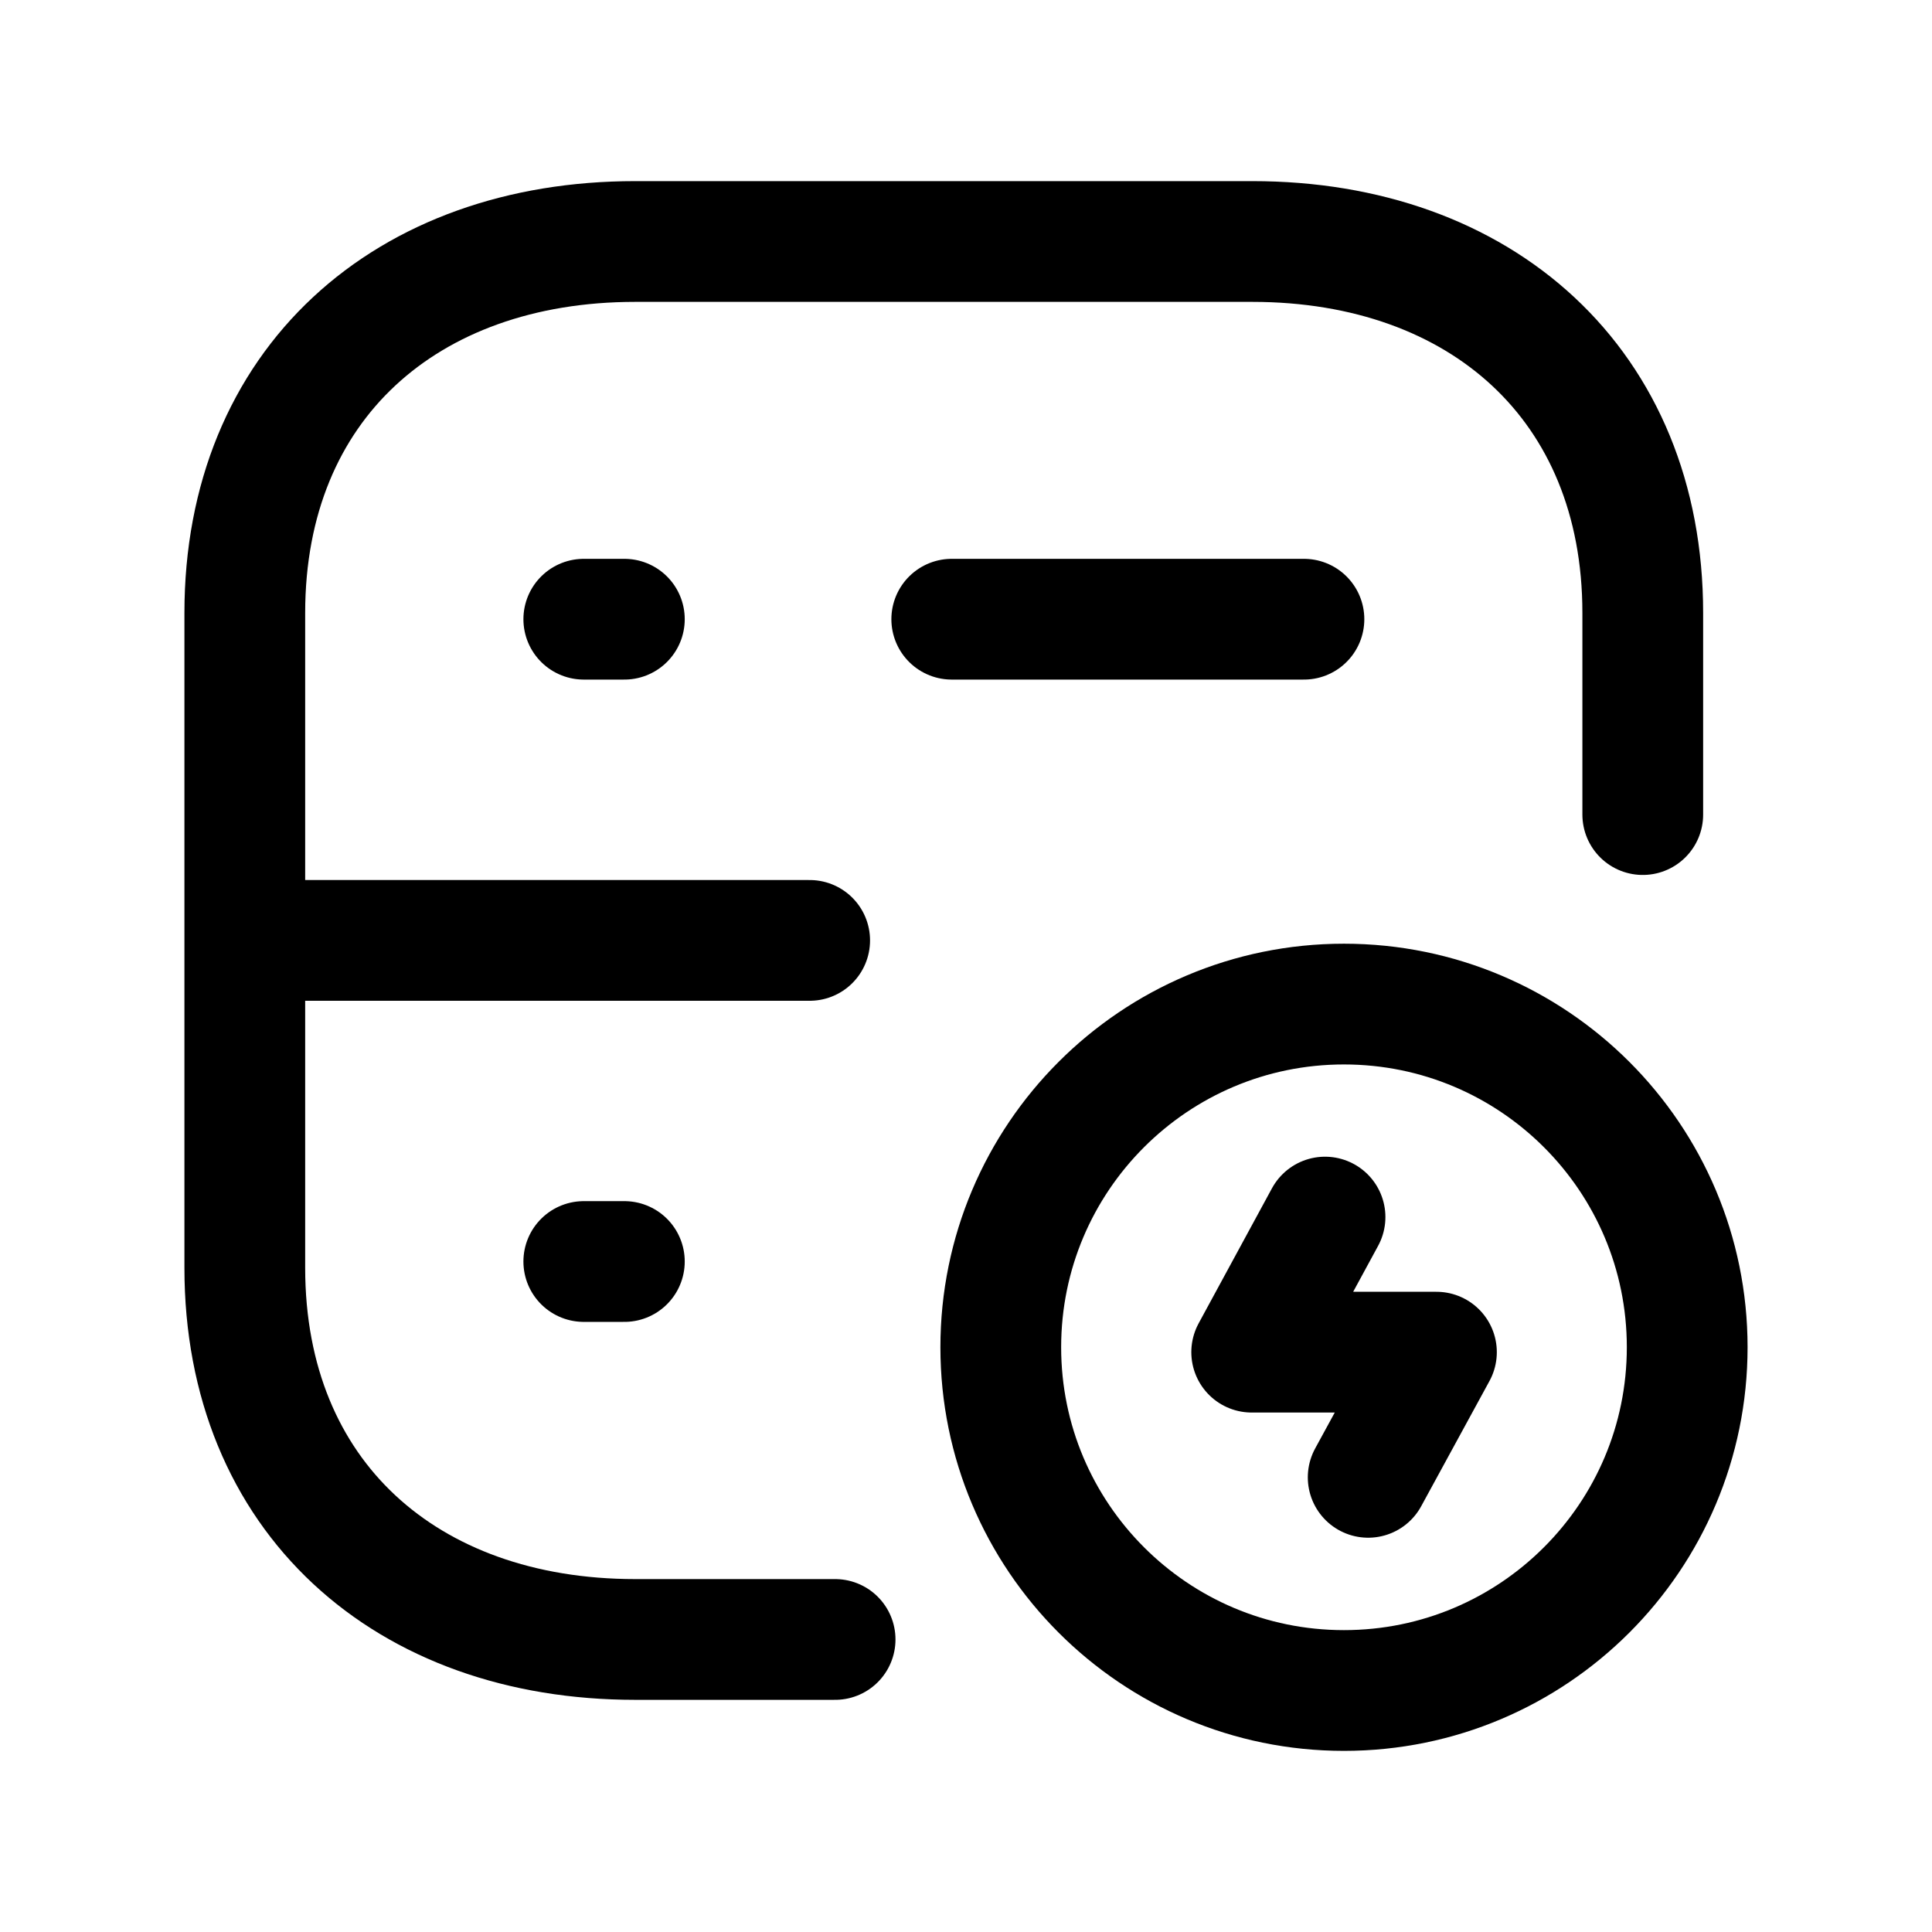 <svg width="24" height="24" viewBox="0 0 24 24" fill="none" xmlns="http://www.w3.org/2000/svg">
<path d="M20.407 10.119V7.614C20.407 4.778 18.399 3 15.557 3H7.89C5.049 3 3.041 4.769 3.041 7.614V15.75C3.041 18.595 5.049 20.366 7.89 20.366H10.374" stroke="black" stroke-width="1.5" stroke-linecap="round" stroke-linejoin="round"/>
<path d="M12.432 16.736C12.432 19.09 14.341 21 16.695 21C19.05 21 20.959 19.09 20.959 16.736C20.959 14.381 19.05 12.473 16.695 12.473C14.341 12.473 12.432 14.381 12.432 16.736Z" stroke="black" stroke-width="1.5" stroke-linecap="round" stroke-linejoin="round"/>
<path d="M16.996 18.352L17.844 16.797H15.549L16.46 15.119" stroke="black" stroke-width="1.5" stroke-linecap="round" stroke-linejoin="round"/>
<path d="M10.058 11.682H3.062" stroke="black" stroke-width="1.5" stroke-linecap="round" stroke-linejoin="round"/>
<path d="M7.252 15.671H7.756" stroke="black" stroke-width="1.5" stroke-linecap="round" stroke-linejoin="round"/>
<path d="M7.252 7.692H7.756M11.823 7.692H16.198" stroke="black" stroke-width="1.5" stroke-linecap="round" stroke-linejoin="round"/>
</svg>